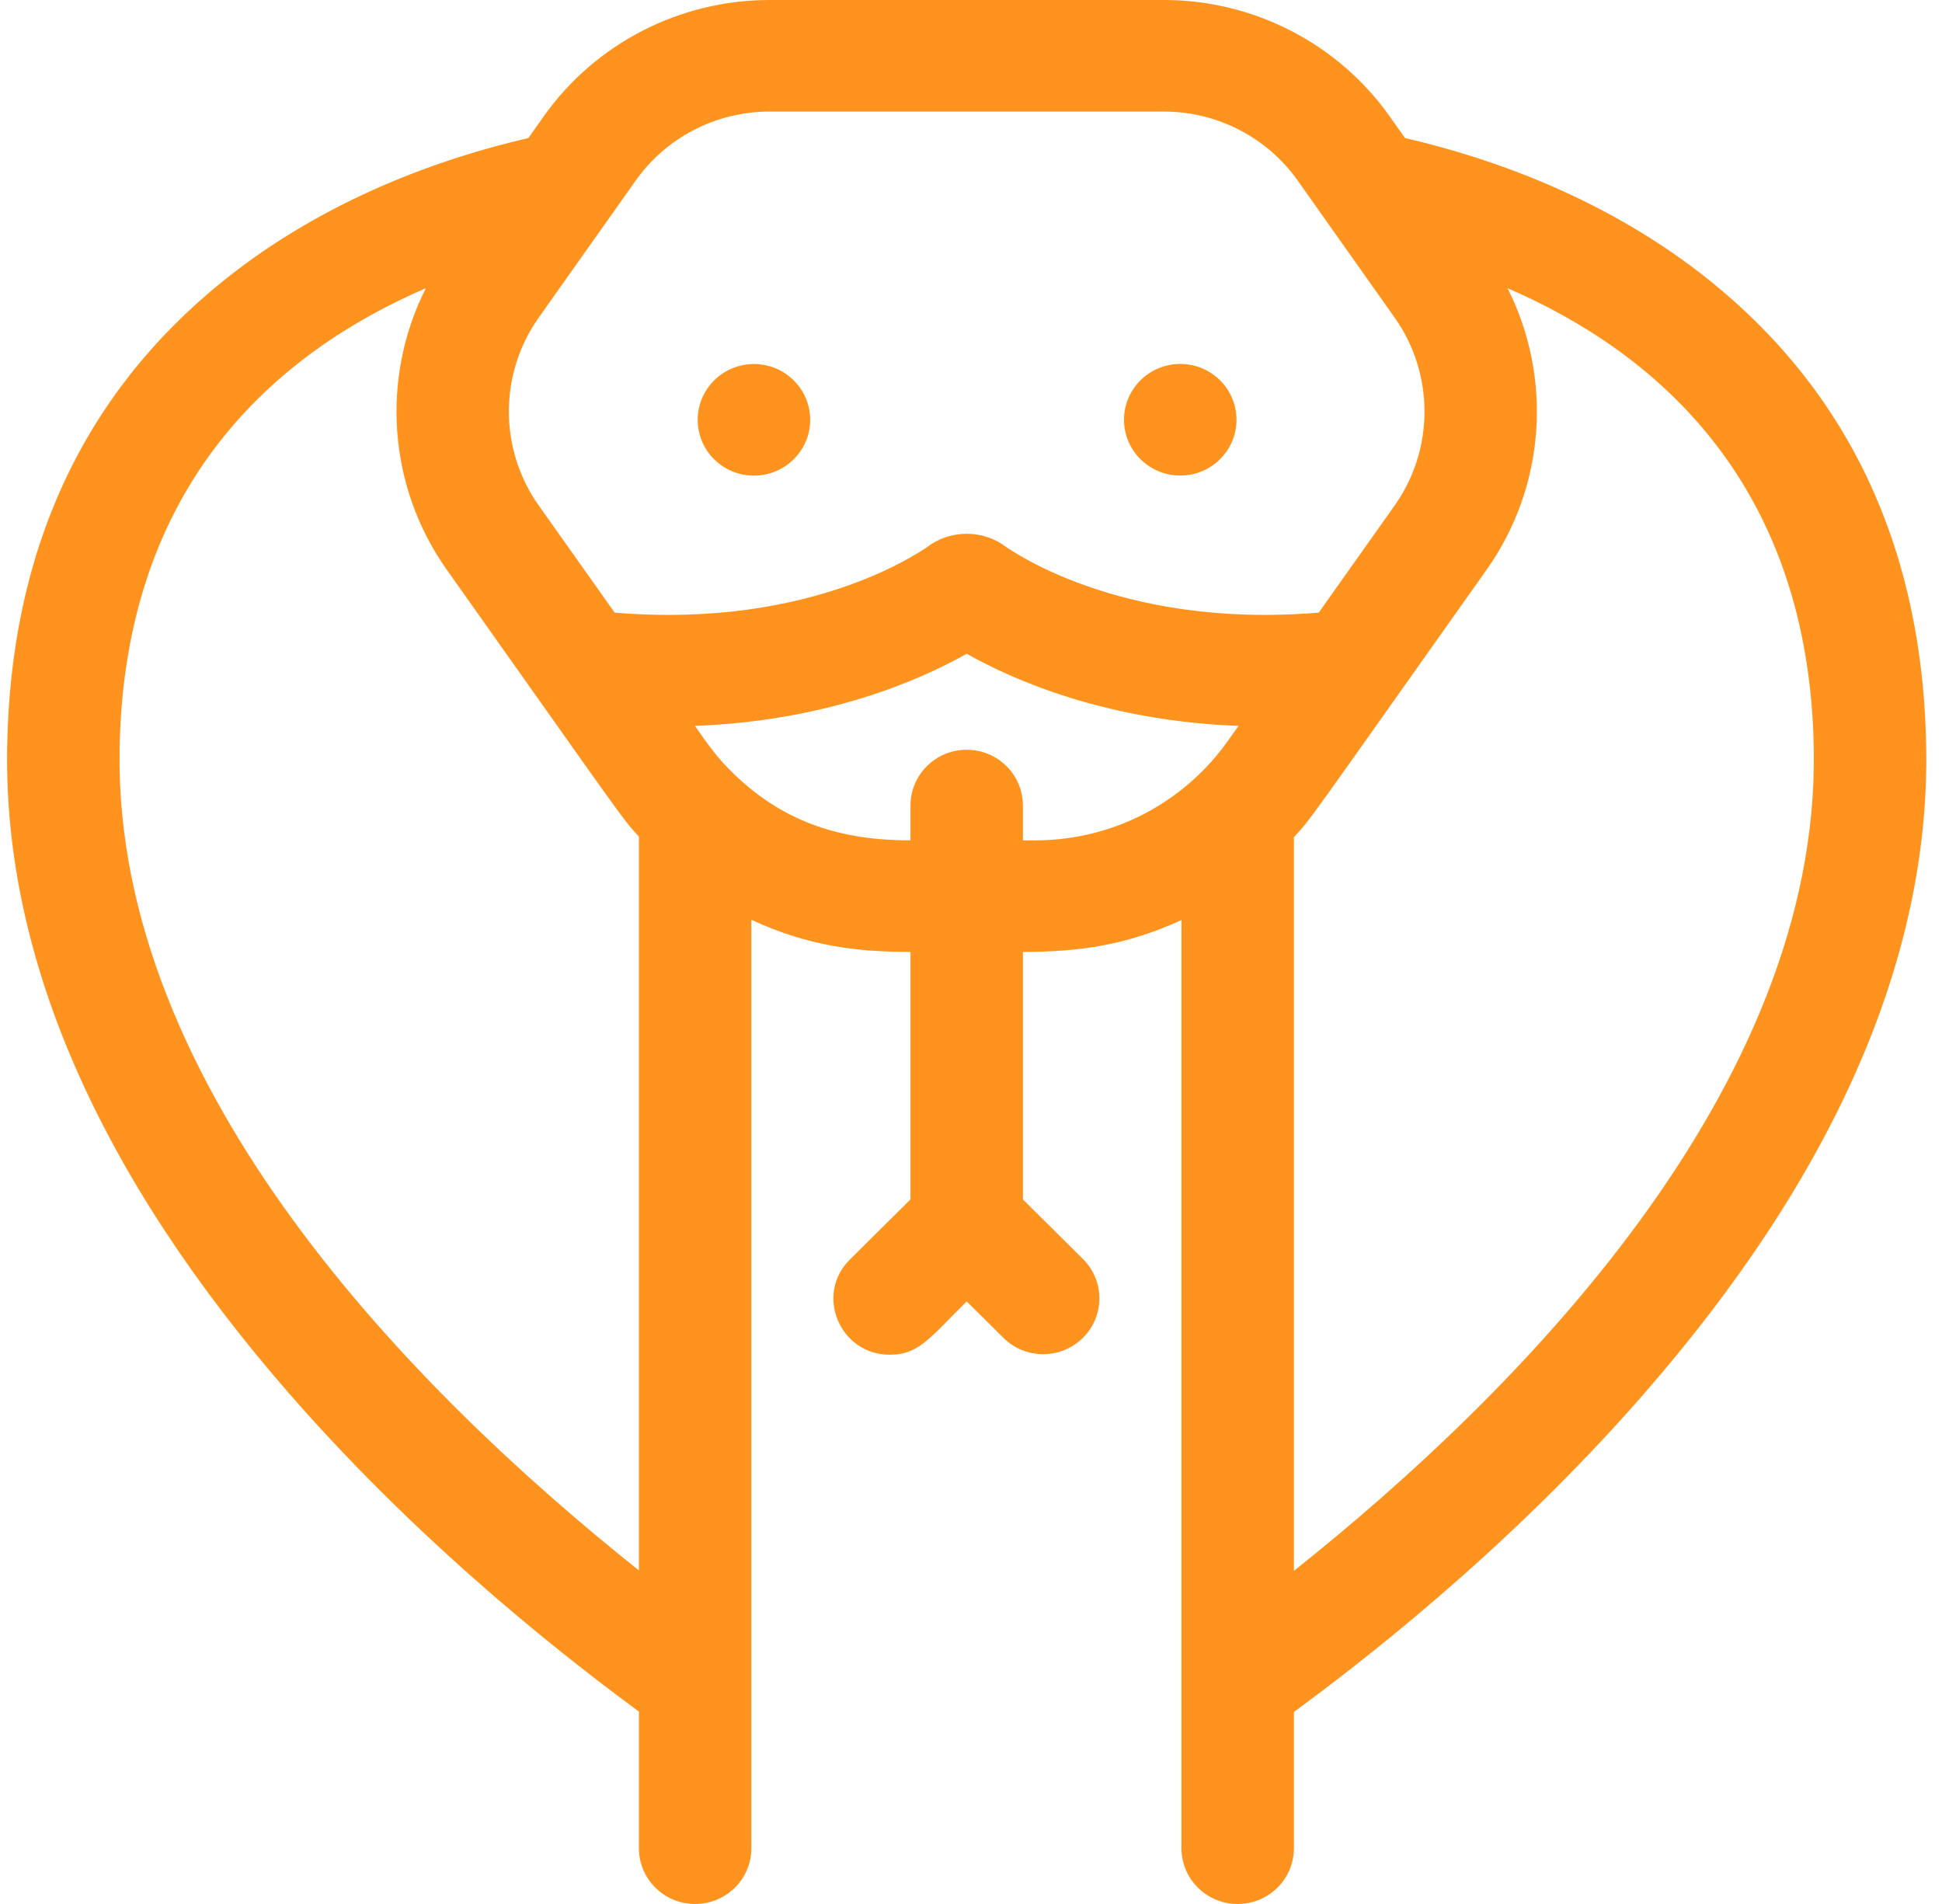 <svg width="102" height="100" viewBox="0 0 102 100" fill="none" xmlns="http://www.w3.org/2000/svg">
<path d="M39.753 24.977C41.383 24.892 42.635 23.514 42.55 21.898C42.465 20.281 41.076 19.039 39.446 19.123C37.817 19.207 36.565 20.586 36.649 22.202C36.734 23.819 38.124 25.061 39.753 24.977Z" fill="#FF931E"/>
<path d="M62.144 24.973C63.774 24.889 65.026 23.51 64.941 21.894C64.856 20.277 63.467 19.035 61.837 19.119C60.208 19.203 58.956 20.582 59.04 22.198C59.125 23.815 60.515 25.057 62.144 24.973Z" fill="#FF931E"/>
<path d="M65.007 100C66.638 100 67.96 98.688 67.96 97.07V89.918C71.065 87.624 78.976 81.654 86.324 73.23C96.339 61.749 101.335 50.346 101.173 39.336C101.021 28.985 97.216 20.725 89.863 14.786C84.487 10.445 78.35 8.303 73.795 7.249L72.995 6.118C70.286 2.287 65.851 0 61.132 0H40.416C35.696 0 31.262 2.287 28.553 6.118L27.753 7.249C23.198 8.303 17.06 10.445 11.685 14.786C4.331 20.725 0.526 28.985 0.374 39.336C0.212 50.346 5.208 61.749 15.223 73.23C22.548 81.627 30.432 87.586 33.558 89.896V97.07C33.558 98.688 34.88 100 36.511 100C38.142 100 39.464 98.688 39.464 97.07V48.309C42.449 49.691 45.011 49.996 47.821 49.996V62.995L44.64 66.151C42.773 68.002 44.121 71.152 46.728 71.152C48.25 71.152 48.796 70.314 50.774 68.352L52.702 70.265C53.855 71.409 55.725 71.409 56.878 70.265C58.032 69.121 58.032 67.266 56.878 66.122L53.727 62.995V49.996C56.717 49.996 59.203 49.633 62.053 48.322V97.07C62.053 98.688 63.376 100 65.007 100ZM95.267 39.422C95.529 57.204 79.74 73.124 67.96 82.504V43.974C68.964 42.865 68.455 43.507 78.08 29.924C81.187 25.543 81.553 19.832 79.181 15.136C86.946 18.49 95.061 25.358 95.267 39.422ZM40.416 5.859H61.132C63.928 5.859 66.555 7.214 68.16 9.484L73.253 16.683C75.343 19.636 75.341 23.602 73.249 26.553C73.249 26.553 69.28 32.153 69.265 32.175C58.662 33.064 52.842 28.739 52.591 28.548L52.607 28.561C51.488 27.86 50.061 27.859 48.941 28.561L48.957 28.548C48.706 28.739 42.887 33.064 32.283 32.175L28.299 26.553C26.206 23.602 26.205 19.636 28.294 16.683L33.389 9.483C34.993 7.214 37.62 5.859 40.416 5.859ZM6.28 39.422C6.486 25.358 14.601 18.489 22.367 15.136C19.995 19.832 20.361 25.543 23.467 29.923C33.055 43.454 32.562 42.836 33.558 43.942V82.481C21.782 73.098 6.019 57.189 6.28 39.422ZM53.727 44.137V42.308C53.727 40.69 52.405 39.378 50.774 39.378C49.143 39.378 47.821 40.69 47.821 42.308V44.137C44.334 44.137 41.287 43.291 38.562 40.664C37.625 39.766 37.144 39.035 36.499 38.125C43.453 37.861 48.317 35.723 50.774 34.335C53.23 35.723 58.093 37.861 65.049 38.125C64.41 39.026 63.928 39.765 62.954 40.694C60.639 42.914 57.59 44.137 54.369 44.137H53.727Z" fill="#FF931E"/>
</svg>
